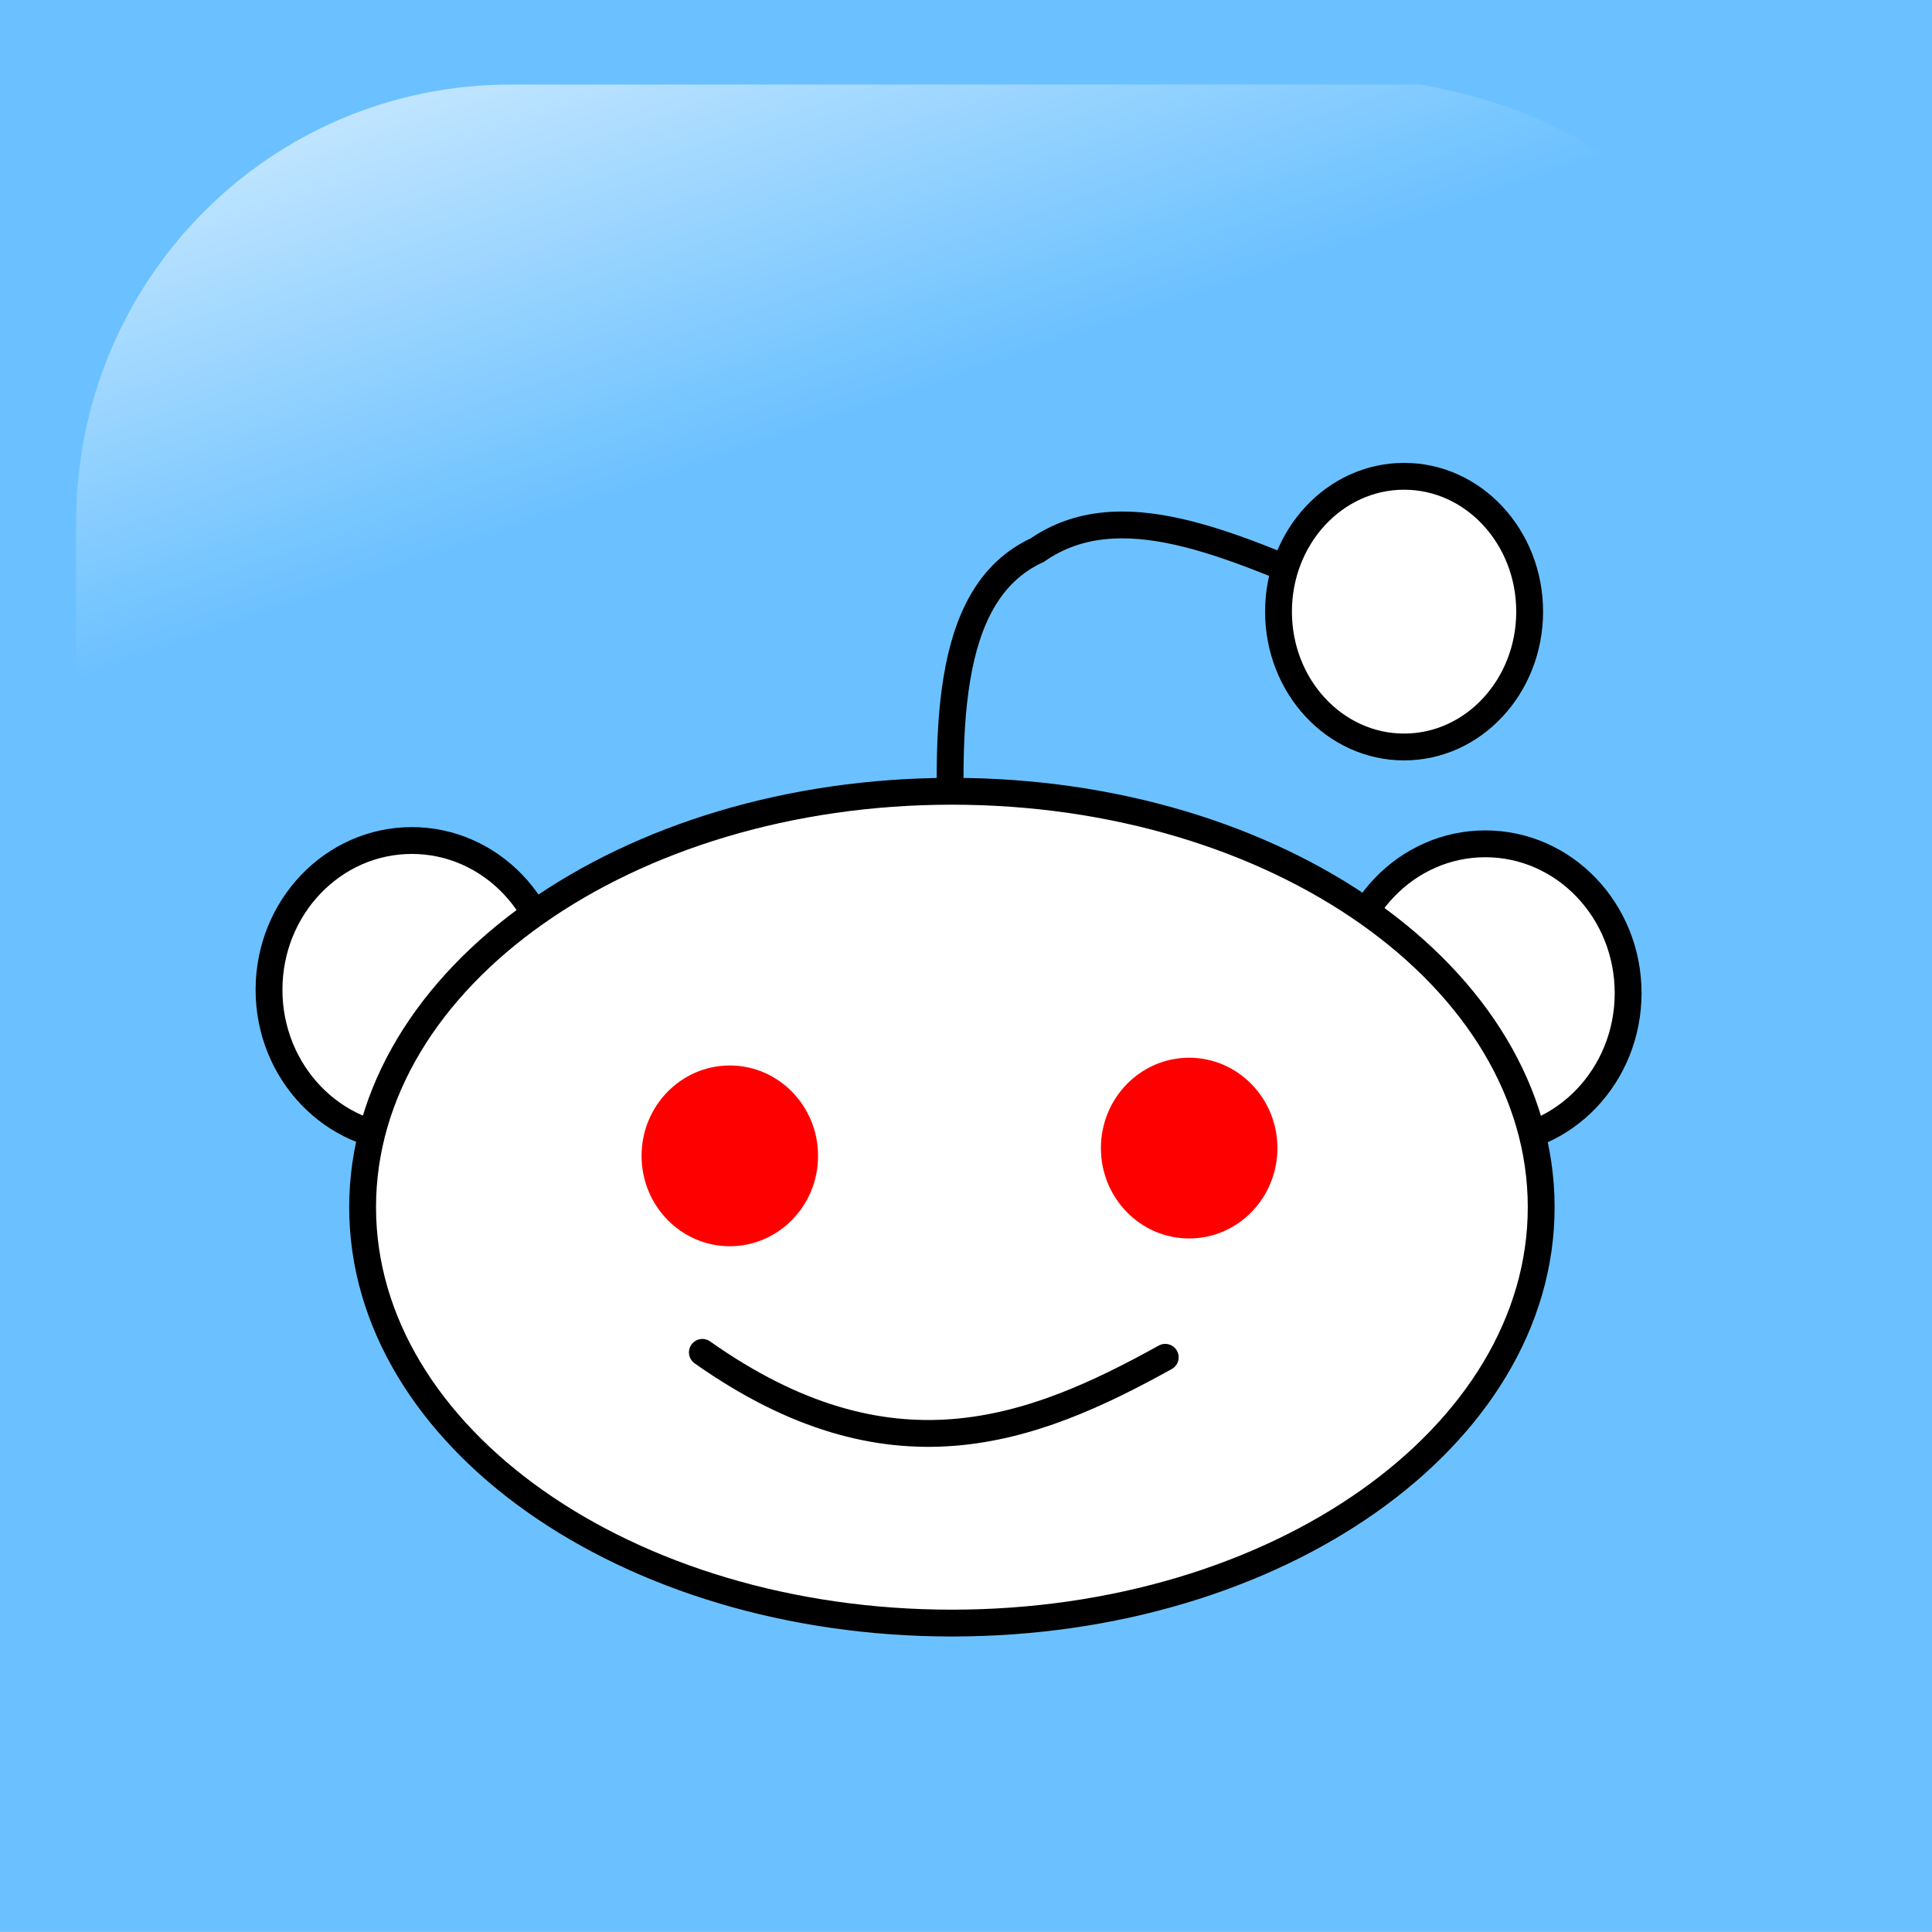 <?xml version="1.0" encoding="utf-8"?>
<!-- Generator: Adobe Illustrator 21.1.0, SVG Export Plug-In . SVG Version: 6.00 Build 0)  -->
<svg version="1.1" id="Reddit" xmlns="http://www.w3.org/2000/svg" xmlns:xlink="http://www.w3.org/1999/xlink" x="0px" y="0px"
	 viewBox="0 0 72.003 72" enable-background="new 0 0 72.003 72" xml:space="preserve">
<g transform="translate(-373.642 -318.344)">
	<rect x="373.642" y="318.344" fill="#6BC1FF" width="72.003" height="72"/>
	
		<linearGradient id="SVGID_1_" gradientUnits="userSpaceOnUse" x1="-1693.994" y1="-457.176" x2="-1695.482" y2="-452.836" gradientTransform="matrix(-6.279 0 0 6.279 -10244.591 3178.455)">
		<stop  offset="0" style="stop-color:#FFFFFF"/>
		<stop  offset="1" style="stop-color:#FFFFFF;stop-opacity:0"/>
	</linearGradient>
	<path fill="url(#SVGID_1_)" d="M426.577,321.495h-33.9c-8.973,0-16.198,7.279-16.198,16.321v33.057
		c0.291,7.058,1.408,2.596,3.534-5.22c2.472-9.084,10.521-17.023,20.324-22.974
		c7.482-4.542,15.857-7.442,31.101-7.718C440.084,334.805,439.321,323.746,426.577,321.495L426.577,321.495z"/>
	<path fill="#FFFFFF" stroke="#000000" d="M394.312,355.232c0,3.072-2.383,5.563-5.322,5.563s-5.322-2.49-5.322-5.563
		c0-3.072,2.383-5.563,5.322-5.563S394.312,352.159,394.312,355.232z M434.32,355.355
		c0,3.072-2.382,5.563-5.322,5.563c-2.939,0-5.322-2.49-5.322-5.563c0-3.072,2.383-5.563,5.322-5.563
		C431.938,349.792,434.32,352.282,434.32,355.355z"/>
	<path fill="none" stroke="#000000" d="M423.493,340.314c-4.022-1.65-8.12-3.605-11.195-1.467
		c-3.56,1.639-3.39,7.006-3.12,12.473"/>
	<path fill="#FFFFFF" stroke="#000000" stroke-linecap="round" d="M431.08,363.334c0,8.56-9.833,15.5-21.962,15.5
		s-21.962-6.939-21.962-15.5c0-8.56,9.833-15.5,21.962-15.5C421.247,347.834,431.08,354.774,431.08,363.334
		L431.08,363.334z"/>
	<path fill="#FFFFFF" stroke="#000000" stroke-linecap="round" d="M430.65,341.139c0,2.786-2.095,5.044-4.68,5.044
		c-2.585,0-4.68-2.258-4.68-5.044c0-2.786,2.095-5.044,4.68-5.044C428.555,336.094,430.65,338.353,430.65,341.139z"
		/>
	<path fill="#FF0000" d="M404.13,361.421c0,1.86-1.473,3.368-3.289,3.368s-3.289-1.508-3.289-3.368
		s1.472-3.368,3.289-3.368C402.657,358.053,404.13,359.561,404.13,361.421z M421.249,361.132
		c0,1.86-1.473,3.368-3.289,3.368s-3.289-1.508-3.289-3.368c0-1.86,1.473-3.368,3.289-3.368
		S421.249,359.272,421.249,361.132z"/>
	<path fill="none" stroke="#000000" stroke-linecap="round" d="M399.818,368.745c6.965,4.918,12.215,2.979,17.251,0.184"/>
</g>
</svg>
